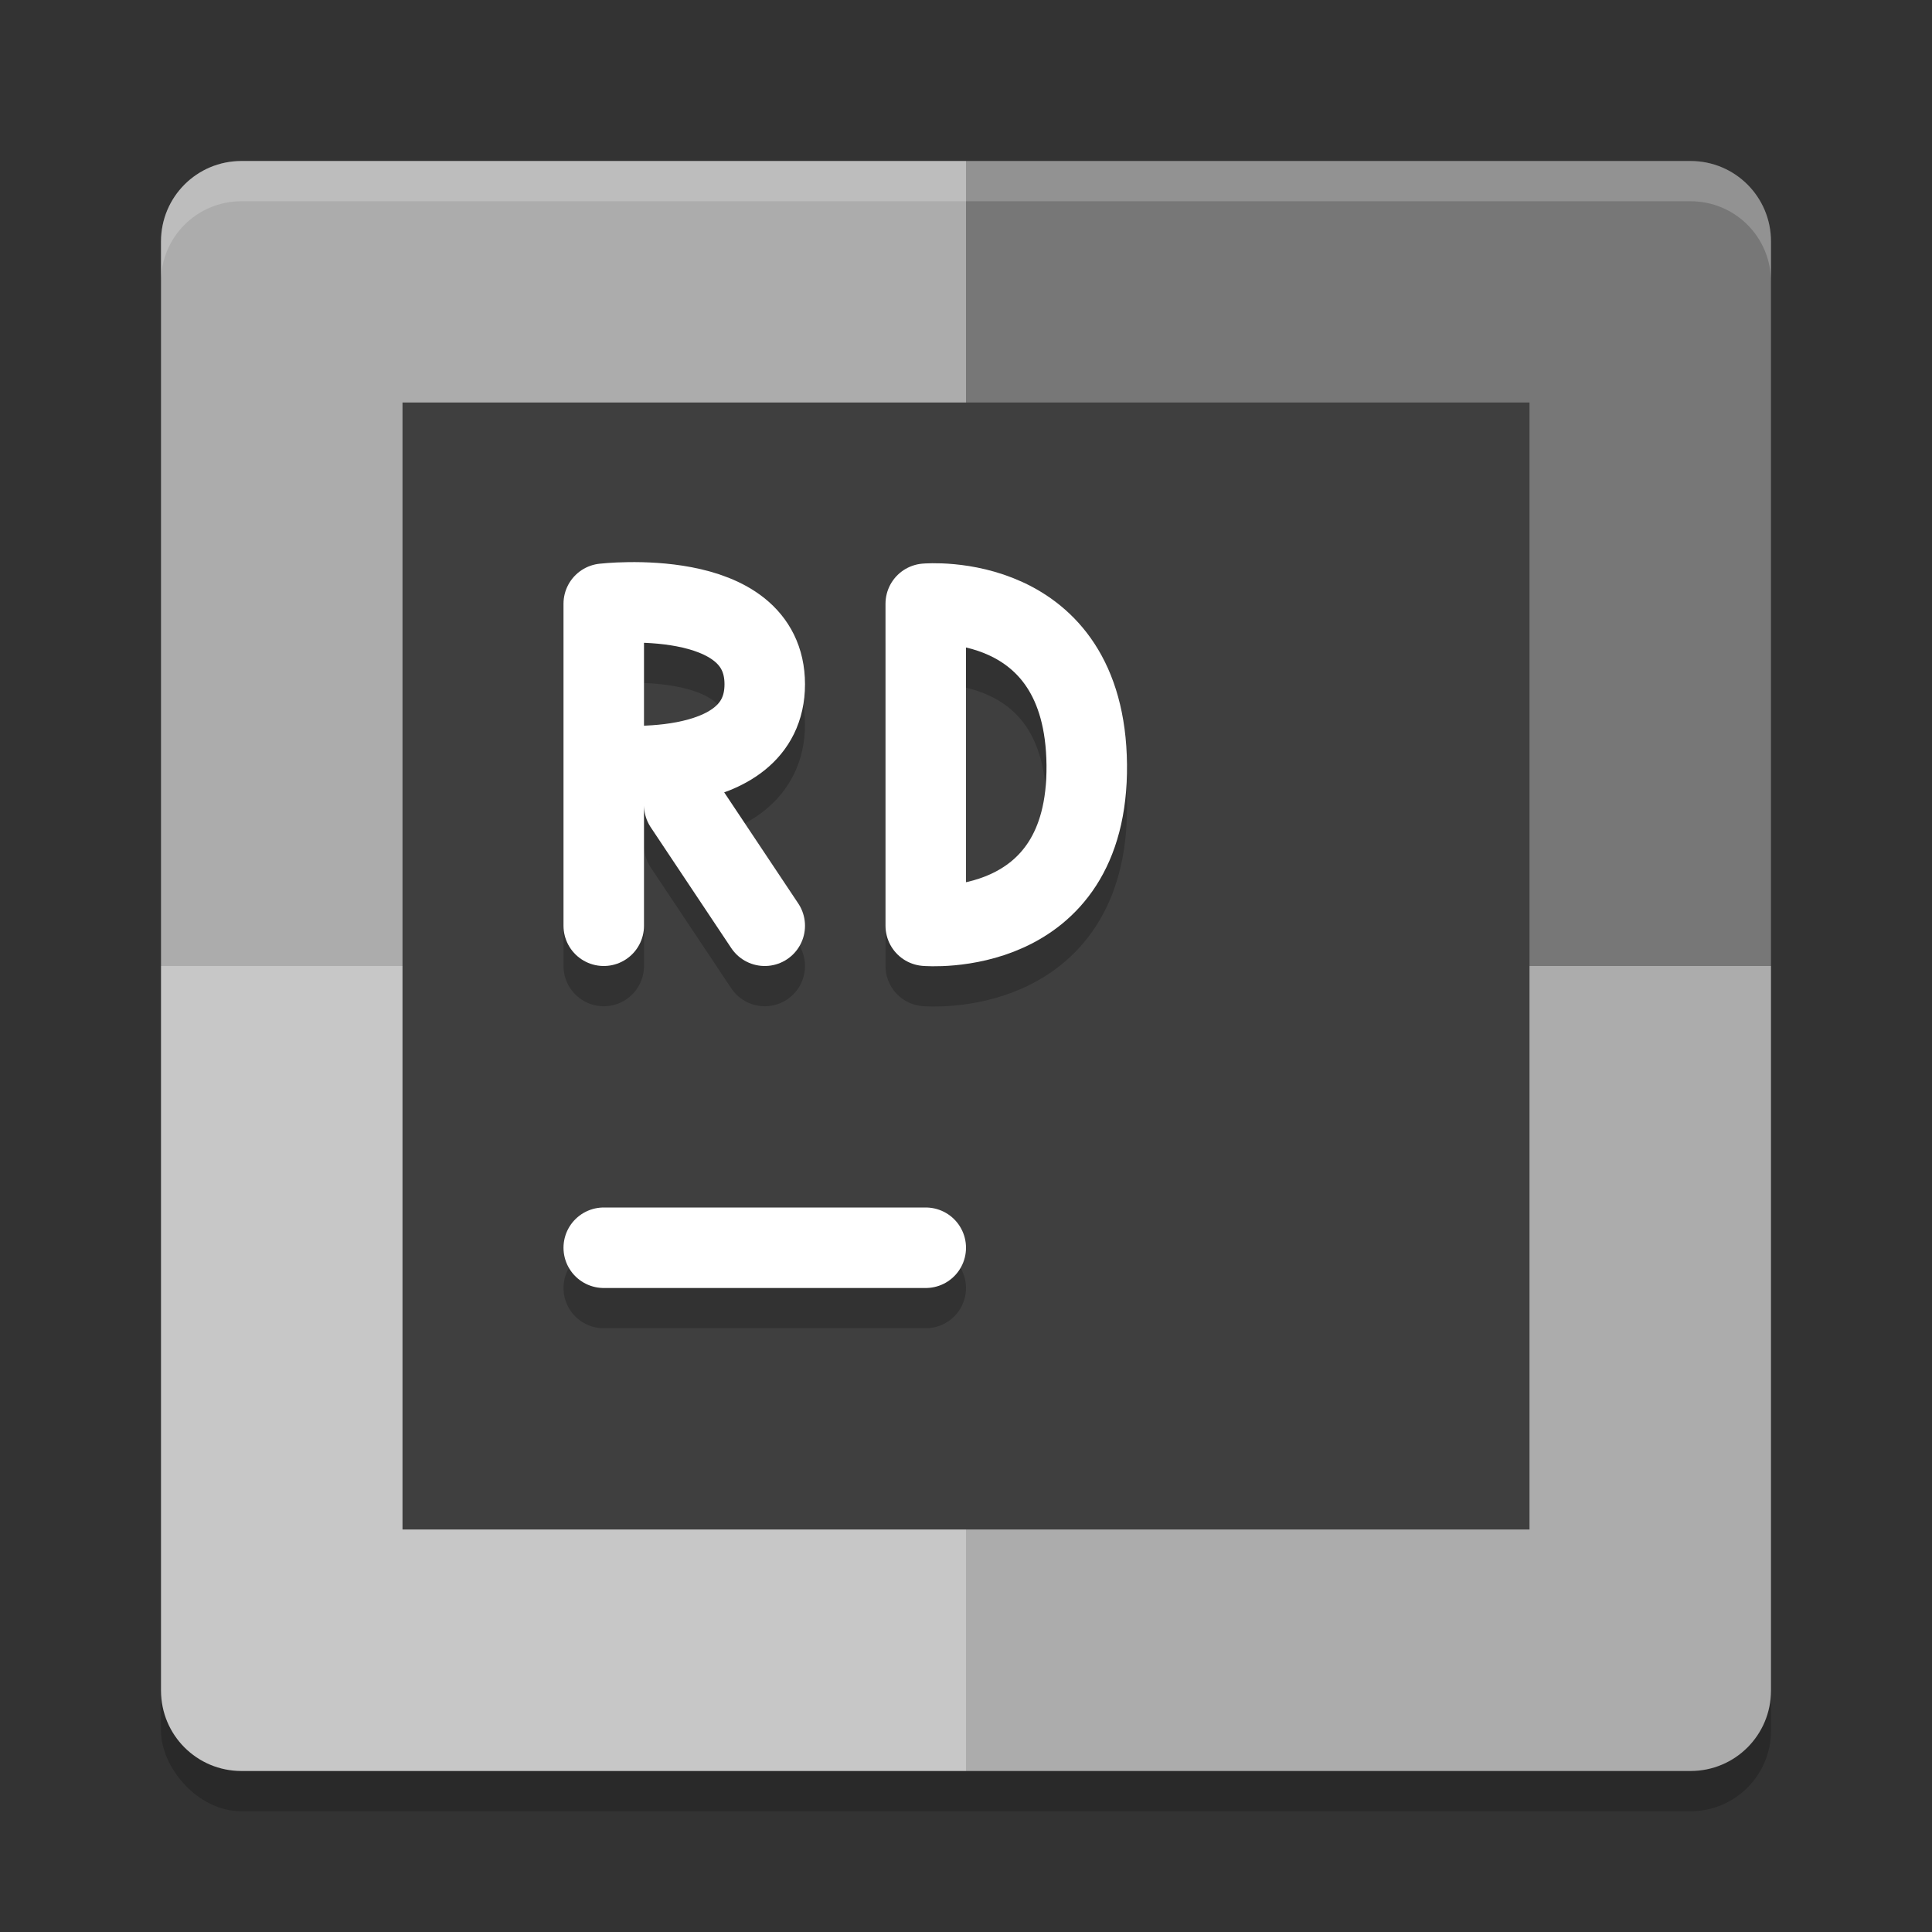 <svg xmlns="http://www.w3.org/2000/svg" width="24" height="24" version="1">
 <rect width="100%" height="100%" fill="#333333" stroke="none"/>
 <rect style="opacity:0.2" width="20" height="20" x="2" y="2.5" rx="1" ry="1"/>
 <path style="fill:#acacac" d="M 12,2 H 3 C 2.446,2 2,2.446 2,3 V 12 H 12 Z"/>
 <path style="fill:#777777" d="M 12,2 H 21 C 21.554,2 22,2.446 22,3 V 12 H 12 Z"/>
 <path style="fill:#c7c7c7" d="M 12,22 H 3 C 2.446,22 2,21.554 2,21 V 12 H 12 Z"/>
 <path style="fill:#acacac" d="M 12,22 H 21 C 21.554,22 22,21.554 22,21 V 12 H 12 Z"/>
 <rect style="fill:#3f3f3f" width="14" height="14" x="5" y="5"/>
 <path style="opacity:0.2;fill:none;stroke:#000000;stroke-linecap:round" d="M 7.5,16 H 11.5"/>
 <path style="fill:none;stroke:#ffffff;stroke-linecap:round" d="M 7.5,15.5 H 11.5"/>
 <path style="opacity:0.2;fill:none;stroke:#000000;stroke-linecap:round;stroke-linejoin:bevel" d="M 11.5,12 C 11.5,12 13.522,12.175 13.5,10 13.478,7.825 11.5,8 11.5,8 M 11.5,12 V 8"/>
 <path style="fill:none;stroke:#ffffff;stroke-linecap:round;stroke-linejoin:bevel" d="M 11.5,11.5 C 11.5,11.5 13.522,11.675 13.5,9.5 13.478,7.325 11.5,7.5 11.5,7.5 M 11.5,11.5 V 7.5"/>
 <path style="opacity:0.2;fill:none;stroke:#000000;stroke-linecap:round" d="M 9.5,12 8.5,10.5 M 7.5,10 C 7.5,10 9.5,10.232 9.5,9 9.5,7.768 7.5,8 7.5,8 M 7.5,12 V 8"/>
 <path style="fill:none;stroke:#ffffff;stroke-linecap:round" d="M 9.5,11.5 8.5,10 M 7.5,9.5 C 7.5,9.5 9.5,9.732 9.5,8.5 9.5,7.268 7.5,7.5 7.5,7.5 M 7.5,11.5 V 7.5"/>
 <path style="opacity:0.2;fill:#ffffff" d="M 3 2 C 2.446 2 2 2.446 2 3 L 2 3.5 C 2 2.946 2.446 2.5 3 2.5 L 21 2.5 C 21.554 2.5 22 2.946 22 3.5 L 22 3 C 22 2.446 21.554 2 21 2 L 3 2 z"/>
</svg>
